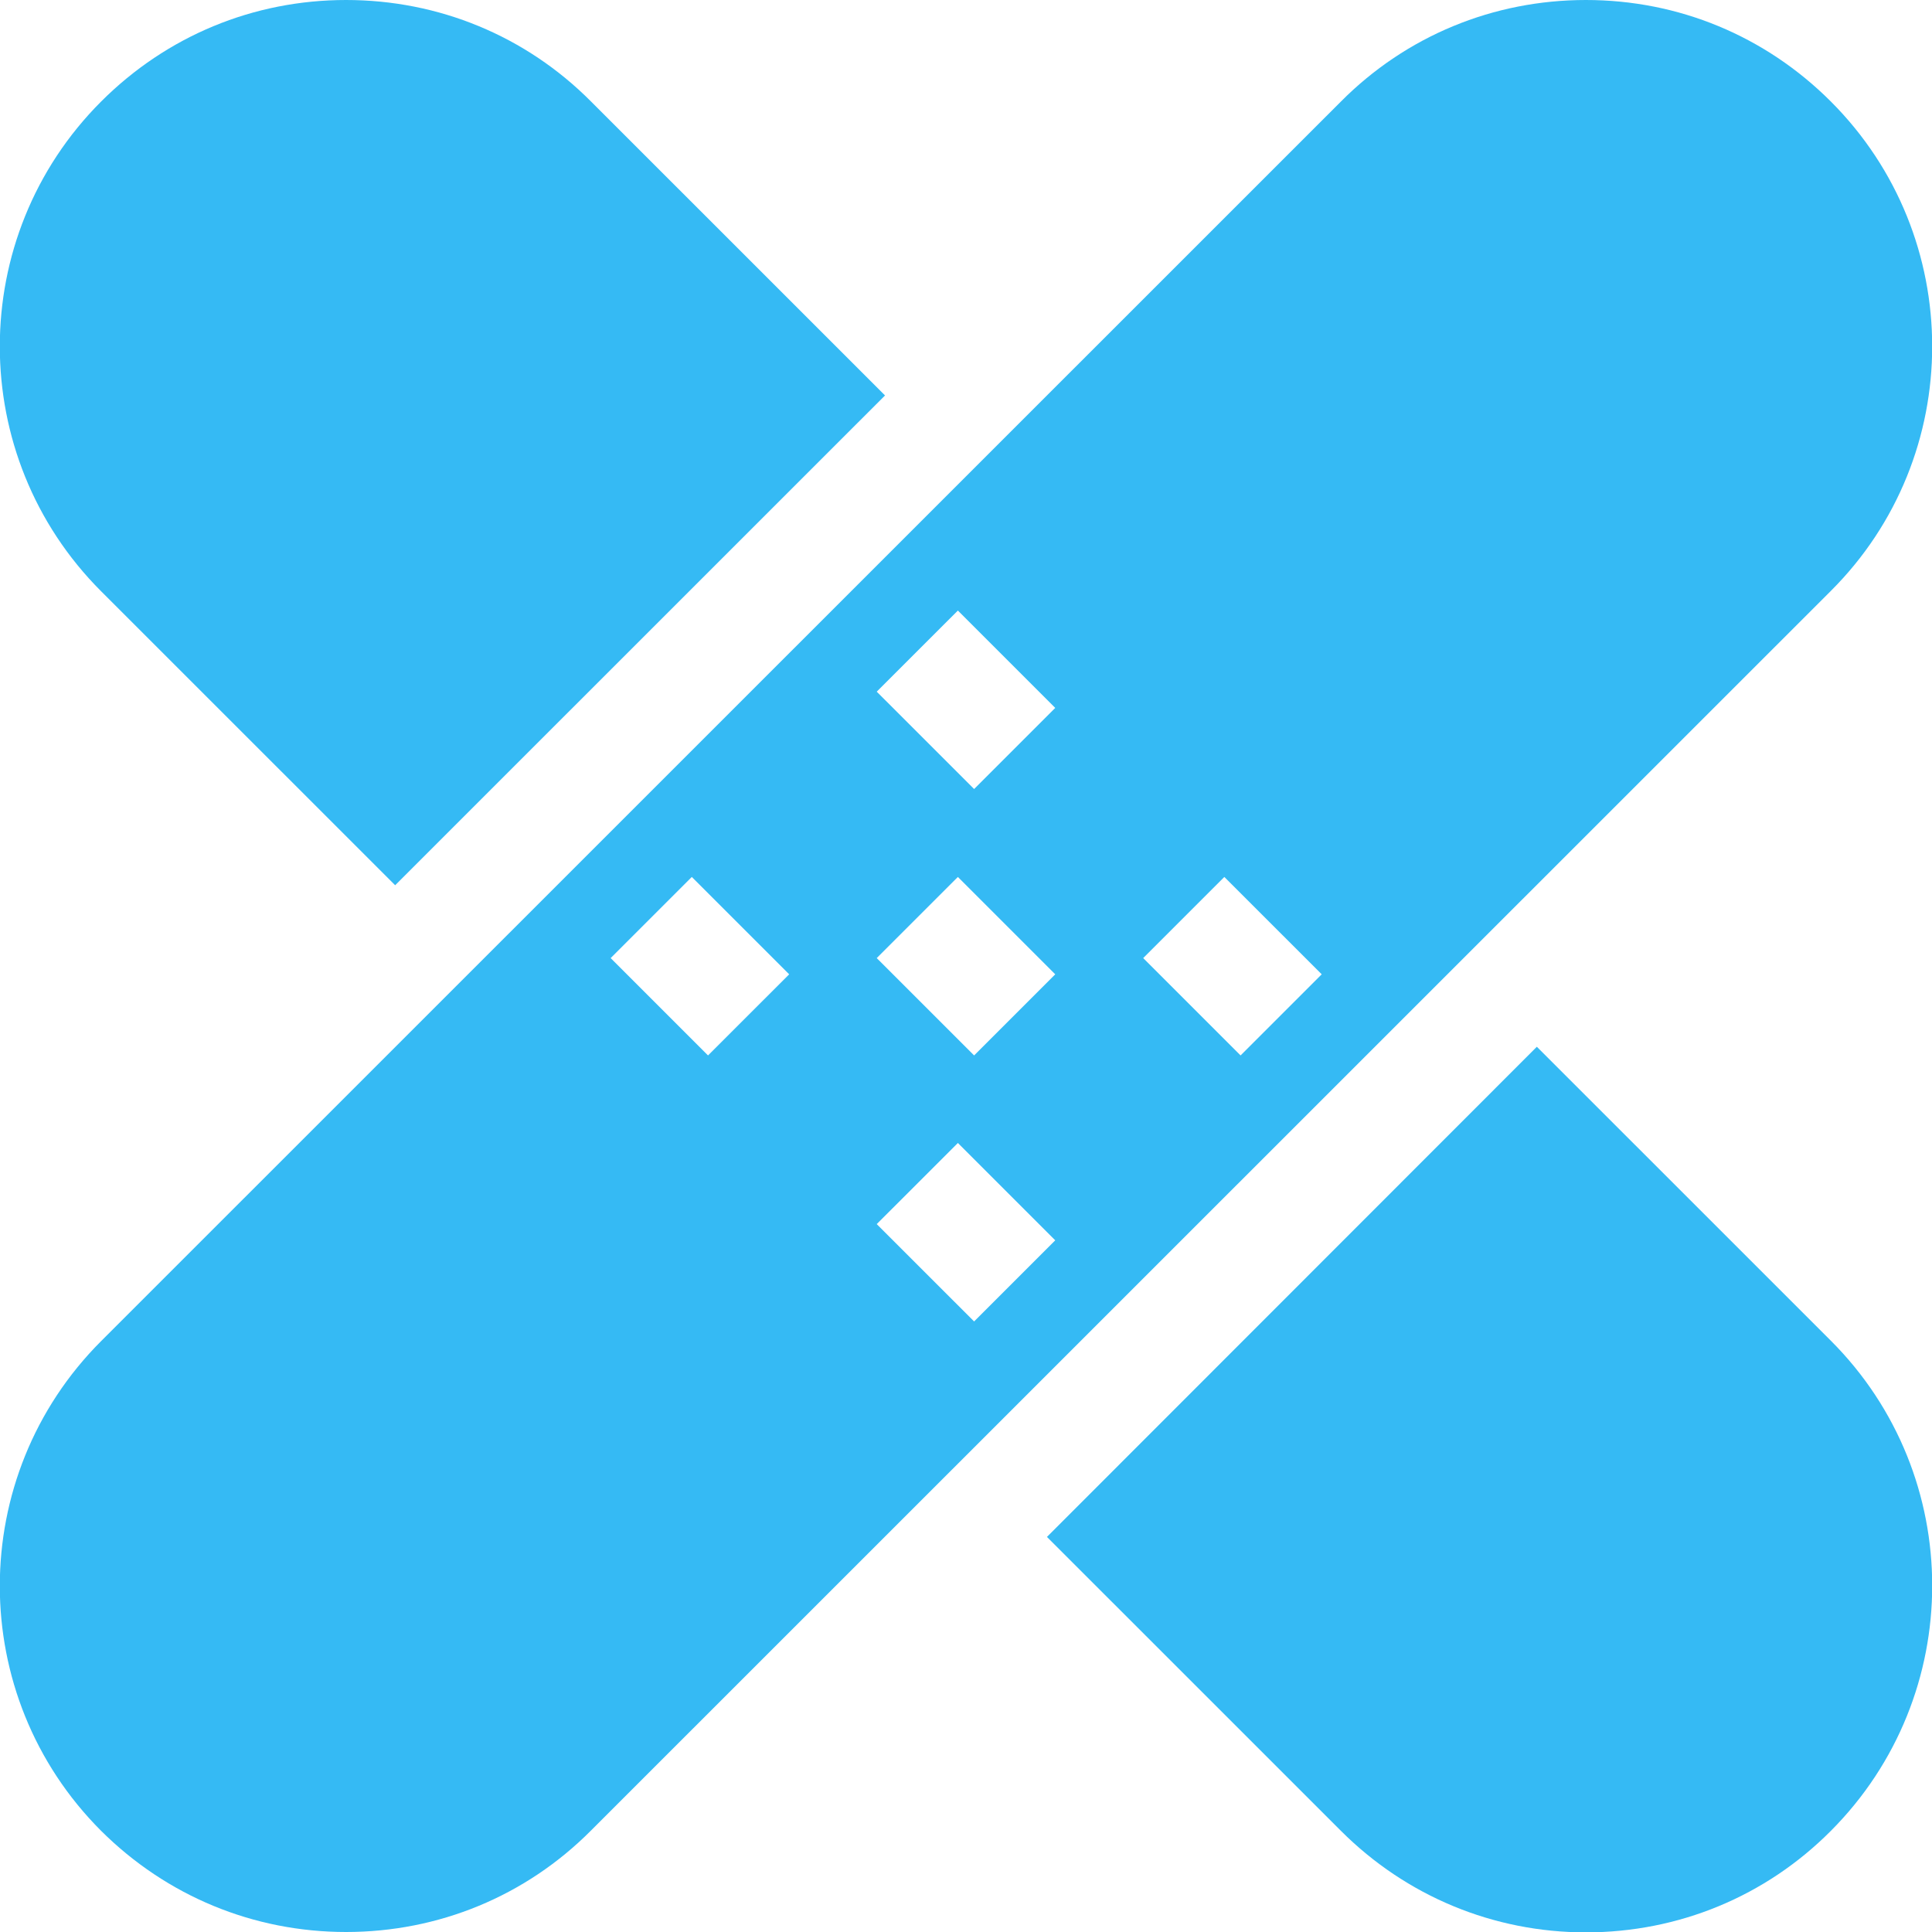 <svg width="130" height="130" viewBox="0 0 130 130" fill="none" xmlns="http://www.w3.org/2000/svg">
<g clip-path="url(#clip0_582_1072)">
<path d="M123.193 6.83C118.775 2.412 112.934 0 106.712 0C100.49 0 94.623 2.412 90.23 6.83L70.447 26.609L26.589 70.459L6.806 90.238C-2.286 99.328 -2.286 114.105 6.806 123.195C11.224 127.588 17.065 130 23.287 130C29.509 130 35.376 127.588 39.769 123.17L59.552 103.391L103.41 59.541L123.193 39.762C132.285 30.697 132.285 15.92 123.193 6.83ZM47.642 71.018L41.09 64.467L46.55 59.008L53.102 65.559L47.642 71.018ZM65.546 88.918L58.993 82.367L64.454 76.908L71.005 83.459L65.546 88.918ZM65.546 71.018L58.993 64.467L64.454 59.008L71.005 65.559L65.546 71.018ZM65.546 53.092L58.993 46.541L64.454 41.082L71.005 47.633L65.546 53.092ZM83.475 71.018L76.923 64.467L82.383 59.008L88.935 65.559L83.475 71.018Z" fill="#35BAF4"/>
<path d="M39.769 6.83C35.376 2.412 29.509 0 23.287 0C17.065 0 11.224 2.412 6.806 6.83C-2.286 15.92 -2.286 30.697 6.806 39.787L26.589 59.566L59.552 26.609L39.769 6.83Z" fill="#35BAF4"/>
<path d="M123.194 90.213L103.411 70.434L70.447 103.416L90.23 123.195C94.624 127.588 100.49 130.025 106.712 130.025C112.934 130.025 118.8 127.613 123.194 123.195C132.286 114.08 132.286 99.303 123.194 90.213Z" fill="#35BAF4"/>
</g>
<defs>
<clipPath id="clip0_582_1072">
<rect width="130" height="130" fill="white"/>
</clipPath>
</defs>
</svg>
